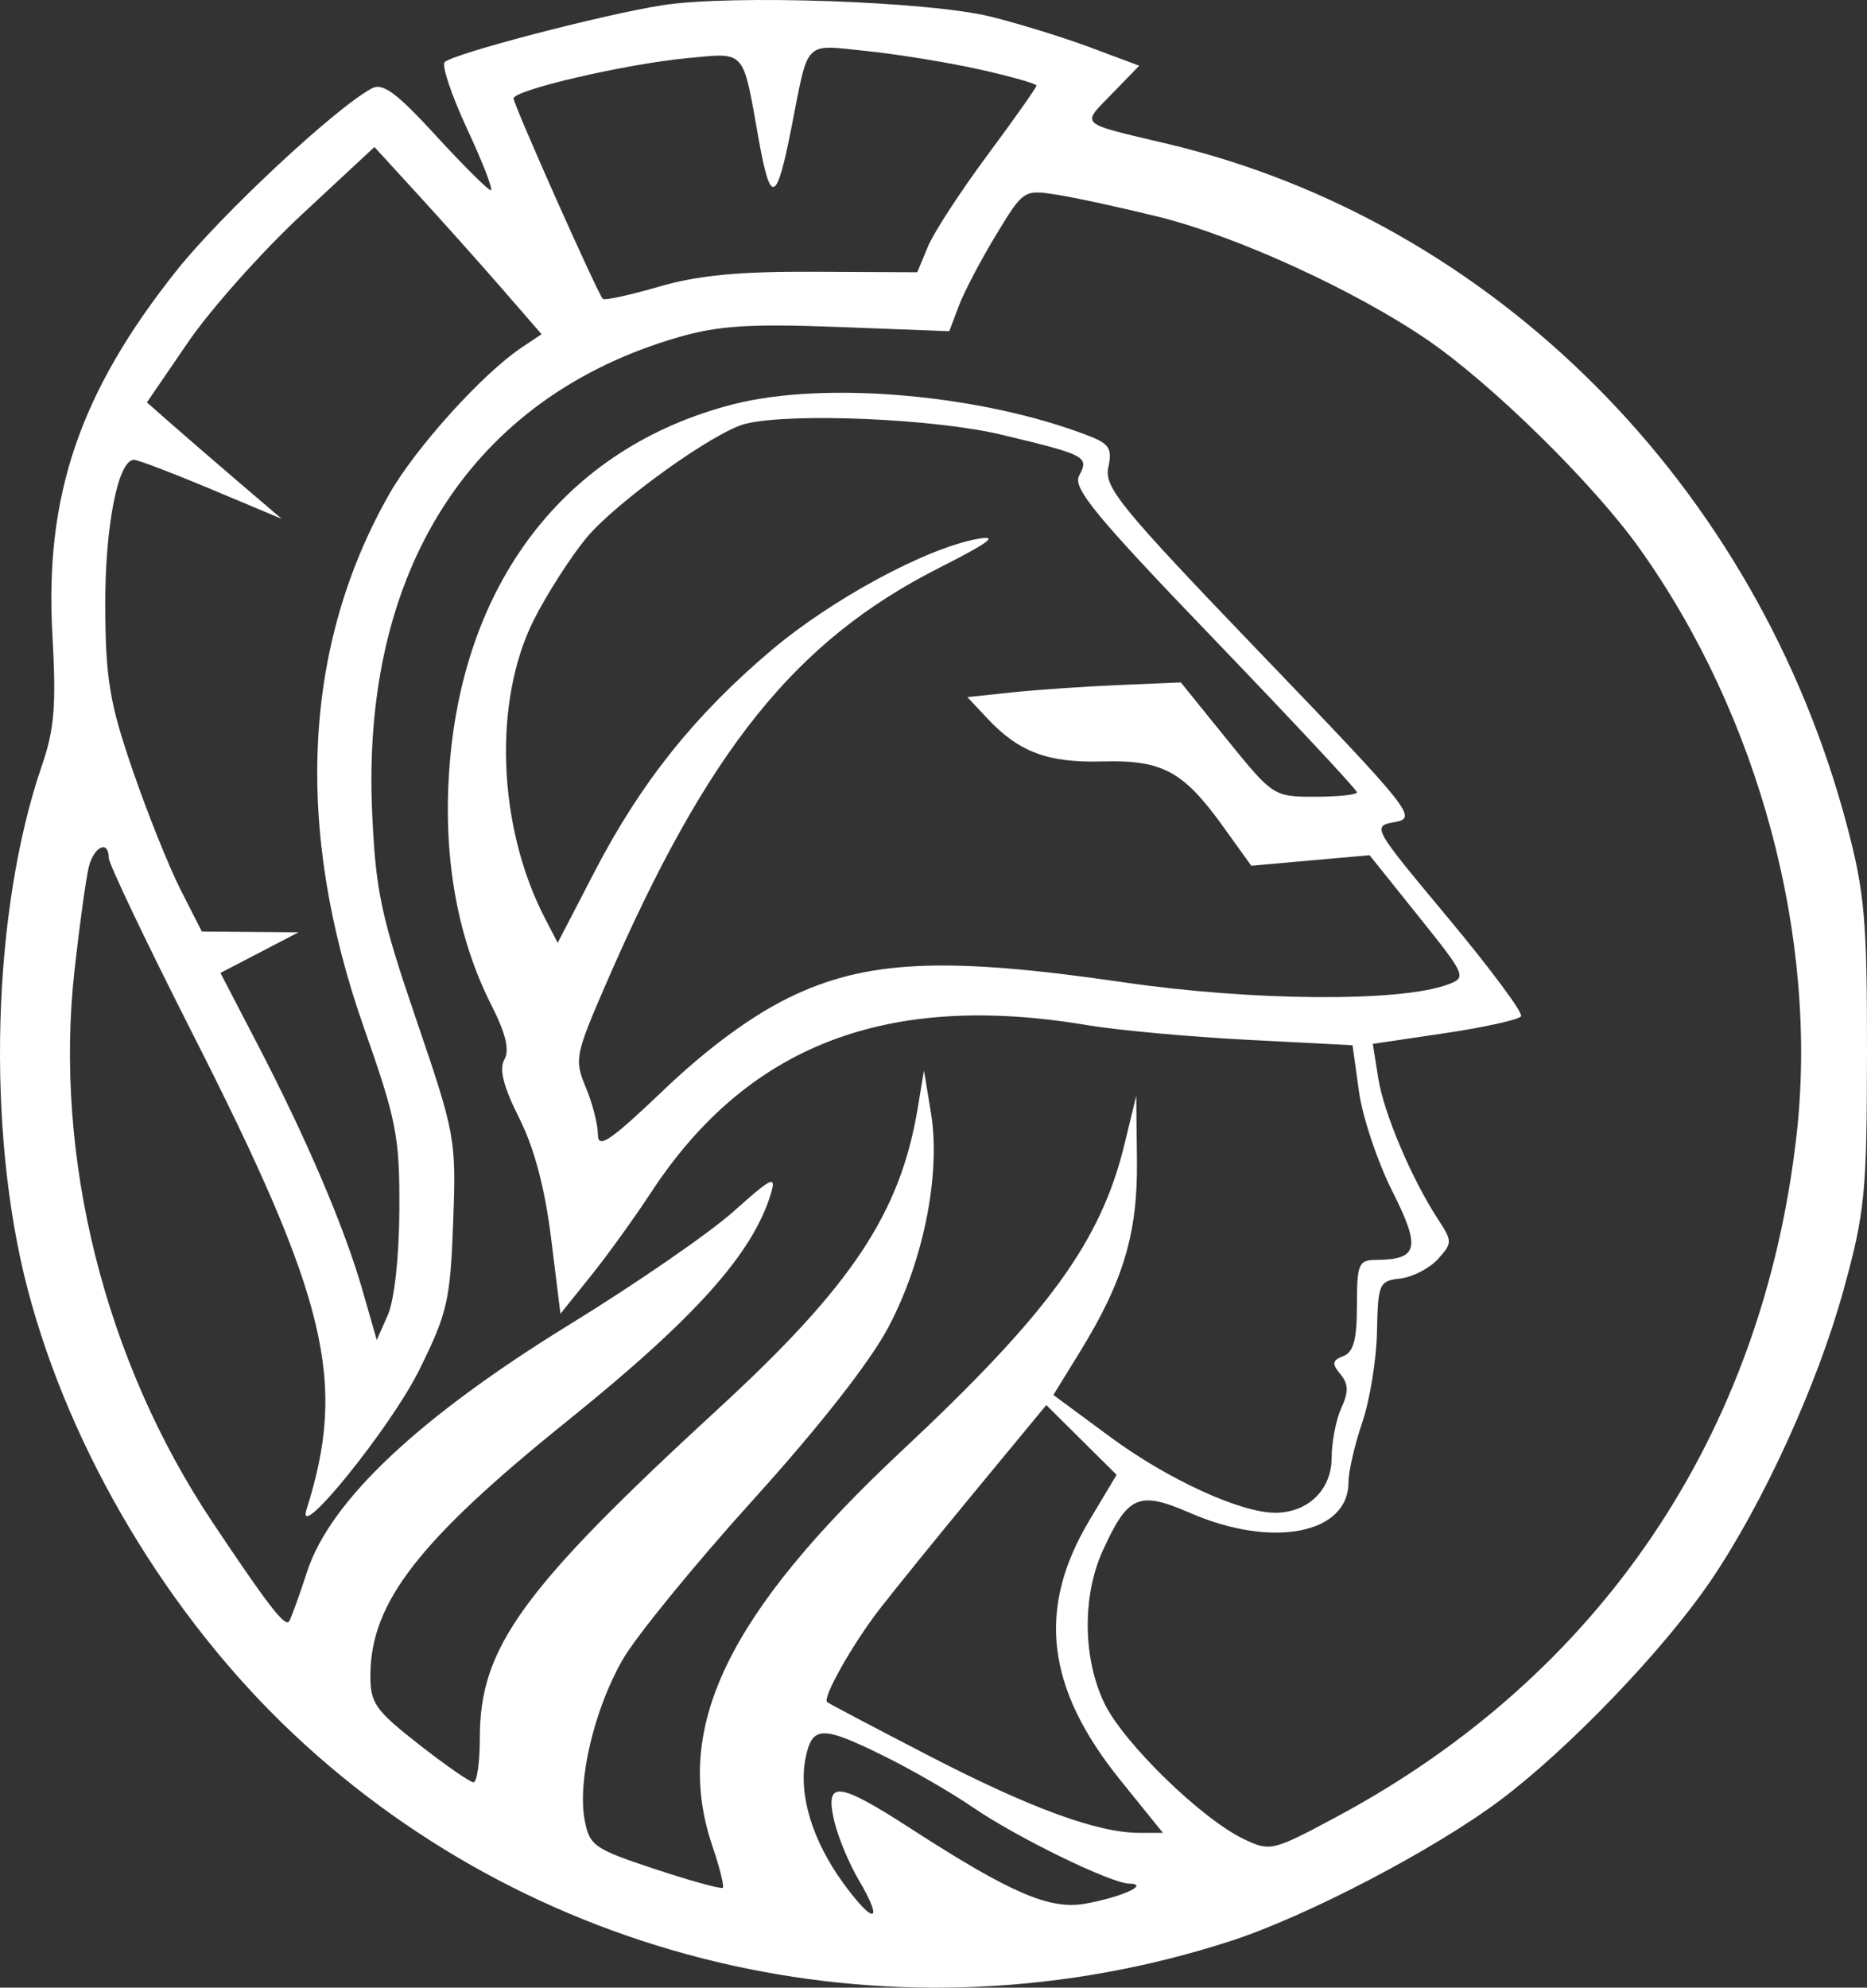 <svg width="218" height="232" viewBox="0 0 218 232" fill="none" xmlns="http://www.w3.org/2000/svg">
<rect x="0" y="0" width="218" height="232" fill="#333333" stroke="none"/>
<path fill-rule="evenodd" clip-rule="evenodd" d="M77.333 0.612C70.367 1.705 52.873 6.278 51.92 7.253C51.546 7.638 52.733 11.159 54.557 15.079C56.382 19 57.623 22.207 57.314 22.207C57.005 22.207 54.116 19.335 50.894 15.825C46.271 10.787 44.69 9.629 43.394 10.327C39.133 12.62 25.822 25.039 20.622 31.572C9.324 45.767 5.208 57.831 6.117 74.075C6.578 82.301 6.354 85.112 4.9 89.329C-0.942 106.284 -1.639 131.905 3.234 150.49C8.205 169.442 19.695 188.669 34.234 202.363C63.297 229.736 105.215 239.007 143.67 226.564C152.575 223.684 167.547 215.858 175.252 210.058C183.28 204.014 194.29 192.533 199.735 184.528C205.866 175.514 212.227 161.593 215.276 150.513C217.757 141.496 217.983 139.214 217.999 122.984C218.015 107.47 217.729 104.195 215.682 96.438C205.187 56.669 174.438 25.819 136.284 16.78C125.811 14.3 126.224 14.67 129.813 10.975L133.021 7.669L127.334 5.545C124.207 4.376 118.958 2.754 115.672 1.94C108.464 0.155 85.347 -0.647 77.333 0.612ZM114.374 8.105C118.03 8.919 121.021 9.767 121.021 9.991C121.021 10.214 118.448 13.863 115.304 18.098C112.158 22.332 109.027 27.143 108.345 28.787L107.105 31.778L95.107 31.72C86.245 31.677 81.493 32.133 76.928 33.463C73.527 34.453 70.583 35.091 70.383 34.88C69.759 34.222 59.968 12.238 59.968 11.495C59.968 10.505 73.058 7.466 80.246 6.787C87.139 6.136 86.692 5.634 88.565 16.129C89.975 24.031 90.663 23.801 92.424 14.834C94.455 4.502 93.769 5.197 101.18 5.956C104.781 6.325 110.718 7.291 114.374 8.105ZM58.713 33.803L63.236 39.009L60.863 40.596C56.339 43.624 48.548 52.247 45.484 57.615C35.351 75.375 34.325 96.724 42.489 119.936C46.308 130.792 46.67 132.65 46.631 141.173C46.606 146.657 46.053 151.731 45.292 153.463L43.994 156.412L42.302 150.513C40.231 143.287 35.769 132.851 30.049 121.852L25.739 113.561L30.298 111.191L34.857 108.819L29.211 108.774L23.566 108.728L21.064 103.799C19.688 101.088 17.163 94.783 15.453 89.789C12.802 82.05 12.334 79.253 12.29 70.875C12.241 61.518 13.771 53.669 15.644 53.669C16.096 53.669 20.16 55.219 24.676 57.112L32.887 60.556L27.993 56.375C25.302 54.075 21.761 51.019 20.126 49.581L17.153 46.967L21.956 39.949C24.597 36.089 30.575 29.382 35.239 25.044L43.719 17.158L48.955 22.878C51.835 26.024 56.227 30.94 58.713 33.803ZM135.3 25.312C144.427 27.573 158.349 33.953 166.754 39.728C174.303 44.915 186.06 56.48 191.422 63.993C205.439 83.632 212.378 109.571 209.765 132.57C205.801 167.477 186.847 195.553 156.13 212.025C148.608 216.058 148.32 216.129 145.254 214.669C140.317 212.318 131.218 203.471 128.971 198.838C126.432 193.601 126.347 186.297 128.764 180.992C131.714 174.517 132.958 173.984 138.993 176.605C148.581 180.769 157.456 179.04 157.456 173.008C157.456 171.759 158.179 168.62 159.062 166.033C159.947 163.445 160.721 158.674 160.785 155.429C160.897 149.816 161.029 149.515 163.508 149.229C164.941 149.063 166.913 148.045 167.891 146.967C169.592 145.091 169.593 144.891 167.934 142.352C164.831 137.605 161.585 129.957 160.932 125.855L160.294 121.843L168.727 120.59C173.366 119.902 177.362 119.013 177.609 118.616C177.854 118.218 174.028 113.067 169.106 107.165C160.202 96.489 160.172 96.436 162.901 95.946C165.525 95.475 164.854 94.634 147.241 76.305C130.87 59.269 128.904 56.871 129.41 54.568C129.887 52.401 129.532 51.807 127.223 50.908C114.77 46.059 96.41 44.419 85.595 47.192C65.964 52.224 53.761 68.164 52.413 90.539C51.807 100.596 53.496 109.675 57.404 117.376C59.066 120.65 59.517 122.558 58.891 123.673C58.262 124.796 58.78 126.834 60.627 130.507C62.382 133.995 63.624 138.679 64.351 144.541L65.44 153.342L68.95 148.978C70.88 146.577 74.055 142.181 76.004 139.206C87.295 121.979 103.586 115.723 126.929 119.652C130.45 120.244 138.864 121.015 145.628 121.365L157.927 122.001L158.681 127.408C159.096 130.382 160.846 135.614 162.57 139.034C165.93 145.701 165.615 147.023 160.656 147.057C158.635 147.071 158.441 147.535 158.441 152.374C158.441 156.345 158.042 157.829 156.852 158.285C155.553 158.784 155.49 159.163 156.505 160.385C157.461 161.536 157.487 162.446 156.616 164.353C155.995 165.714 155.487 168.33 155.487 170.167C155.487 173.873 152.715 176.568 148.904 176.568C144.833 176.568 136.339 172.668 129.641 167.723L122.998 162.819L126.06 157.852C131.167 149.565 132.847 143.959 132.756 135.509L132.673 127.9L131.307 133.531C128.549 144.888 122.471 153.259 105.341 169.295C84.871 188.455 78.506 201.717 83.18 215.462C84.031 217.966 84.58 220.161 84.4 220.341C84.22 220.521 80.652 219.539 76.473 218.157C69.369 215.81 68.833 215.437 68.268 212.43C67.409 207.856 69.38 199.519 72.686 193.742C74.243 191.021 81.106 182.615 87.937 175.061C95.779 166.389 101.616 158.935 103.774 154.834C107.876 147.041 109.868 136.943 108.7 129.866L107.888 124.95L107.151 129.375C105.118 141.58 99.466 150.09 83.878 164.424C60.973 185.487 56.029 192.297 56.029 202.779C56.029 205.667 55.696 208.029 55.29 208.028C54.884 208.028 52.003 206.031 48.889 203.59C43.785 199.589 43.229 198.79 43.249 195.479C43.298 187.035 48.911 179.807 66.276 165.826C81.209 153.804 87.949 146.265 90.039 139.242C90.661 137.155 90.058 137.45 85.689 141.371C82.899 143.877 74.308 149.801 66.599 154.539C48.943 165.39 38.554 175.16 35.857 183.45C34.89 186.424 33.932 189.046 33.729 189.277C33.216 189.859 31.201 187.238 24.826 177.697C12.218 158.829 6.269 135.027 8.705 113.205C9.303 107.857 10.052 102.449 10.369 101.189C10.973 98.781 12.7 98.004 12.7 100.14C12.7 100.823 17.136 110.116 22.557 120.79C38.24 151.676 40.531 161.251 35.801 176.155C34.441 180.441 45.598 166.666 48.932 159.943C52.236 153.278 52.575 151.811 52.914 142.692C53.275 132.944 53.18 132.423 48.603 119.006C44.482 106.925 43.867 104.037 43.453 94.822C42.178 66.451 55.129 46.349 79.178 39.369C83.871 38.006 87.533 37.772 97.925 38.167L110.841 38.66L111.963 35.69C112.581 34.056 114.535 30.333 116.305 27.417C119.507 22.142 119.545 22.118 123.473 22.738C125.644 23.081 130.967 24.24 135.3 25.312ZM116.95 50.739C126.838 53.106 127.198 53.297 126.003 55.527C125.232 56.965 127.953 60.26 141.757 74.607C150.932 84.146 158.441 92.186 158.441 92.474C158.441 92.762 156.244 92.997 153.56 92.997C148.718 92.997 148.635 92.943 143.279 86.325L137.88 79.653L130.681 79.956C126.723 80.123 121.115 80.507 118.218 80.811L112.955 81.364L115.264 83.832C118.96 87.783 122.355 89.054 128.735 88.879C135.732 88.686 138.159 89.998 142.835 96.499L146.108 101.049L153.013 100.435L159.918 99.82L165.623 106.94C171.187 113.884 171.273 114.081 169.07 114.906C163.542 116.977 146.286 116.86 131.157 114.649C110.327 111.606 101.075 112.04 92.037 116.485C87.633 118.652 82.556 122.398 77.537 127.185C71.235 133.197 69.815 134.16 69.815 132.423C69.815 131.253 69.178 128.773 68.4 126.913C67.046 123.679 67.152 123.144 70.811 114.719C82.609 87.562 92.822 74.82 109.617 66.304C115.572 63.285 116.708 62.429 114.128 62.902C108.076 64.013 97.109 69.944 90.018 75.941C81.101 83.483 74.803 91.372 69.439 101.717L65.118 110.05L63.623 107.163C58.093 96.487 57.552 81.856 62.336 72.35C63.833 69.376 66.574 65.094 68.429 62.834C71.843 58.674 83.431 50.354 87.048 49.465C92.395 48.152 109.118 48.864 116.95 50.739ZM127.221 177.422C121.035 187.755 122.134 197.025 130.822 207.784L135.784 213.929H133.012C128.147 213.929 120.301 211.052 108.439 204.919C102.09 201.636 96.751 198.822 96.576 198.665C96.016 198.164 99.527 191.936 102.661 187.874C104.33 185.711 109.402 179.454 113.933 173.969L122.17 163.997L126.276 168.07L130.381 172.143L127.221 177.422ZM103.336 205.023C106.547 206.614 111.164 209.281 113.595 210.951C118.689 214.451 129.681 219.812 131.853 219.857C134.324 219.908 130.979 221.434 126.724 222.196C122.581 222.939 118.046 220.989 106.347 213.432C97.837 207.936 96.329 207.768 97.383 212.436C97.809 214.319 99.11 217.472 100.274 219.442C103.276 224.522 102.049 224.74 98.442 219.768C94.827 214.785 93.216 209.433 94.062 205.213C94.827 201.395 95.965 201.371 103.336 205.023Z" fill="white"/>
</svg>
